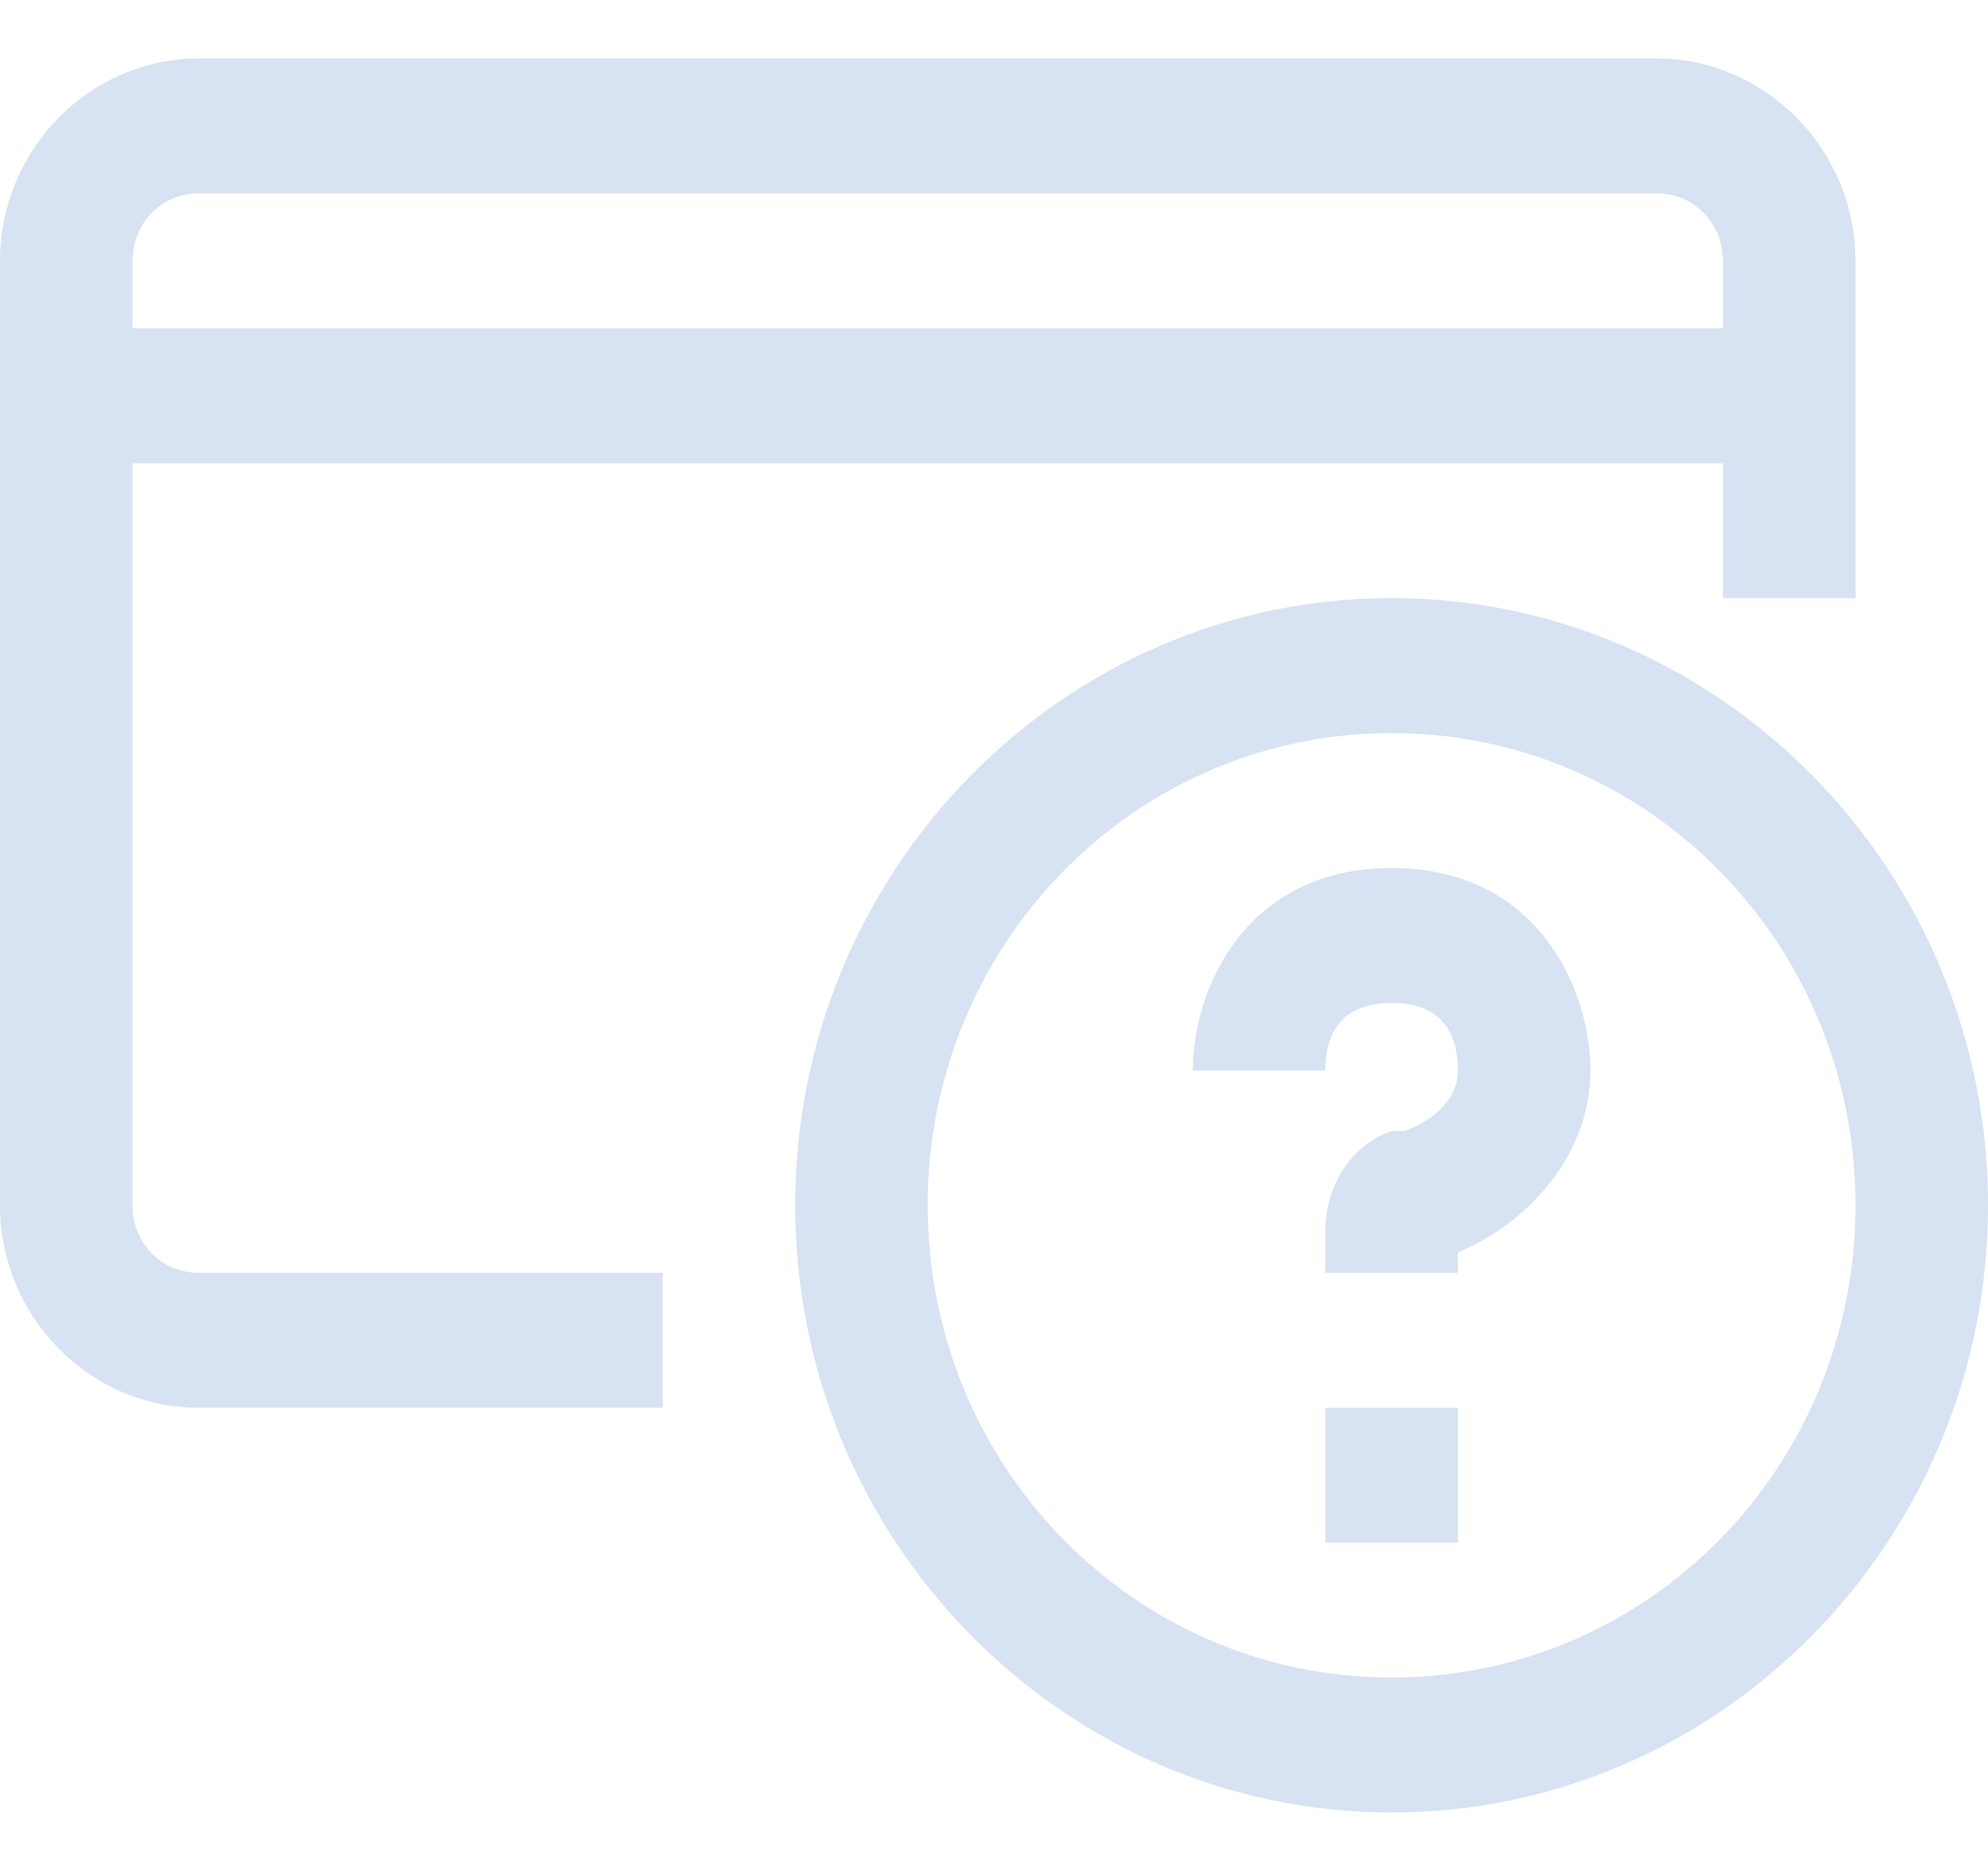 <svg width="17" height="16" viewBox="0 0 17 16" fill="none" xmlns="http://www.w3.org/2000/svg">
<path d="M1.7 0.5C0.766 0.5 0 1.28 0 2.231V10.308C0 11.259 0.766 12.039 1.7 12.039H5.667V10.885H1.7C1.381 10.885 1.133 10.632 1.133 10.308V3.962H14.733V5.115H15.867V2.231C15.867 1.28 15.096 0.5 14.167 0.5H1.7ZM1.7 1.654H14.167C14.485 1.654 14.733 1.906 14.733 2.231V2.808H1.133V2.231C1.133 1.906 1.381 1.654 1.7 1.654ZM11.9 5.115C9.089 5.115 6.8 7.446 6.8 10.308C6.8 13.17 9.089 15.5 11.9 15.5C14.711 15.5 17 13.17 17 10.308C17 7.446 14.711 5.115 11.9 5.115ZM11.9 6.269C14.096 6.269 15.867 8.072 15.867 10.308C15.867 12.543 14.096 14.346 11.9 14.346C9.704 14.346 7.933 12.543 7.933 10.308C7.933 8.072 9.704 6.269 11.9 6.269ZM11.9 7.423C10.652 7.423 10.2 8.46 10.2 9.154H11.333C11.333 8.865 11.448 8.577 11.9 8.577C12.352 8.577 12.467 8.865 12.467 9.154C12.467 9.442 12.183 9.614 12.011 9.672H11.9C11.559 9.789 11.333 10.132 11.333 10.538V10.885H12.467V10.709C13.033 10.479 13.6 9.902 13.6 9.154C13.6 8.46 13.148 7.423 11.9 7.423ZM11.333 12.039V13.192H12.467V12.039H11.333Z" fill="#D7E2F2"/>
</svg>
